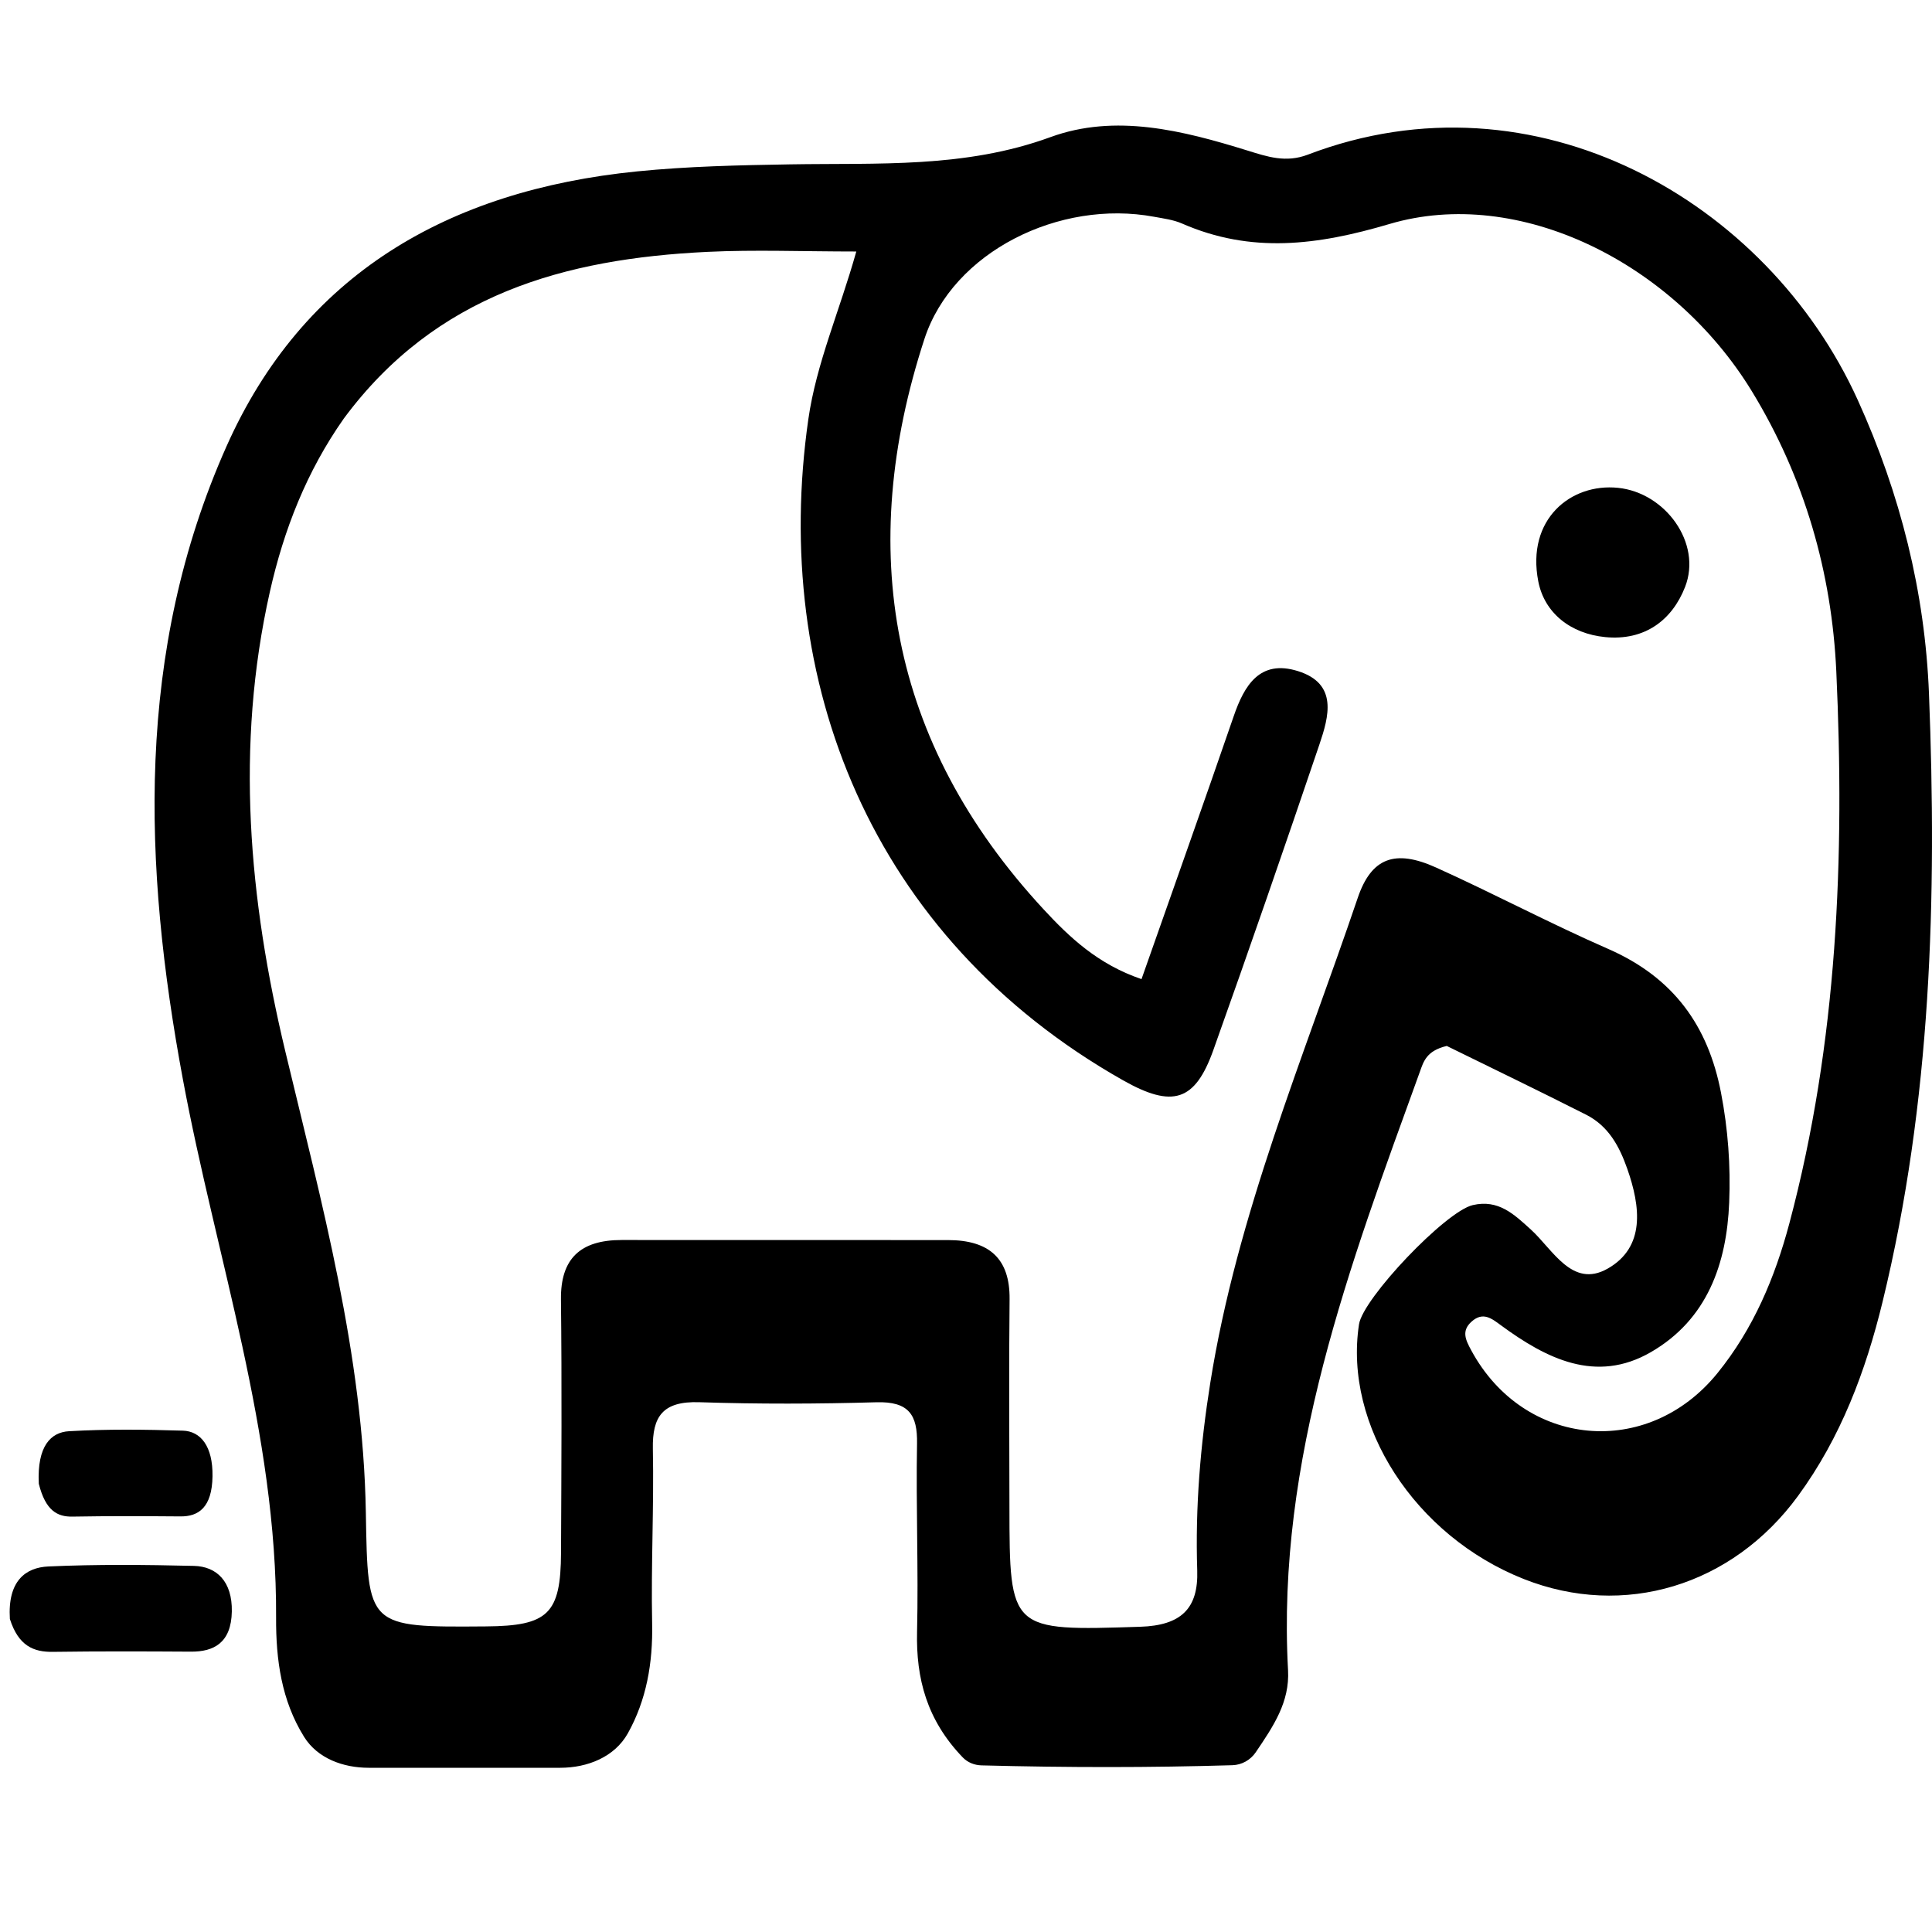 <svg width="200" height="200" viewBox="0 0 200 200" fill="none" xmlns="http://www.w3.org/2000/svg">
<path d="M38.164 183C35.527 183 32.87 182.033 31.476 179.794C29.136 176.036 28.558 171.814 28.581 167.452C28.681 148.346 22.386 130.281 18.935 111.748C14.813 89.615 13.984 67.472 23.438 46.225C31.353 28.439 46.338 19.713 65.936 17.744C71.192 17.216 76.504 17.102 81.794 17.014C90.864 16.862 99.885 17.435 108.736 14.197C115.471 11.734 122.45 13.511 129.15 15.588C131.175 16.216 133.105 16.881 135.384 16.01C158.921 7.021 182.945 20.768 192.312 41.403C196.739 51.156 199.273 61.322 199.687 71.805C200.521 92.932 199.935 114.029 194.882 134.769C193.137 141.929 190.569 148.796 186.124 154.869C179.298 164.194 168.091 167.551 157.748 163.462C146.474 159.005 139.078 147.573 140.685 137.089C141.098 134.395 149.649 125.402 152.461 124.751C155.122 124.134 156.735 125.705 158.475 127.282C160.742 129.337 162.748 133.4 166.404 131.339C170.359 129.109 169.818 124.886 168.461 121.011C167.642 118.674 166.522 116.571 164.185 115.388C159.231 112.881 154.225 110.469 149.767 108.276C147.655 108.776 147.362 109.907 146.986 110.944C139.704 131.041 132.138 151.086 133.338 172.898C133.519 176.197 131.823 178.694 129.998 181.39C129.451 182.199 128.551 182.705 127.575 182.734C119.043 182.988 110.577 182.985 101.603 182.751C100.873 182.732 100.167 182.452 99.661 181.924C95.934 178.045 94.821 173.749 94.934 168.927C95.086 162.433 94.813 155.931 94.931 149.436C94.985 146.474 94.09 145.066 90.728 145.162C84.621 145.337 78.499 145.357 72.393 145.157C68.609 145.034 67.517 146.626 67.584 149.991C67.704 156.009 67.386 162.036 67.509 168.054C67.594 172.175 66.914 175.998 64.991 179.438C63.62 181.89 60.808 183 57.999 183C51.477 183 44.919 183 38.164 183ZM35.593 43.325C31.743 48.796 29.381 54.837 27.935 61.267C24.339 77.263 25.761 93.072 29.537 108.844C33.305 124.586 37.595 140.263 37.872 156.56C38.075 168.461 37.992 168.462 50.313 168.365C56.744 168.315 58.048 167.07 58.077 160.732C58.118 151.994 58.169 143.255 58.07 134.518C58.022 130.299 60.069 128.363 64.359 128.365C75.62 128.372 86.882 128.366 98.144 128.372C102.388 128.375 104.558 130.278 104.512 134.497C104.434 141.646 104.491 148.796 104.497 155.945C104.508 168.867 104.564 168.834 118.035 168.402C122.25 168.267 124.068 166.538 123.937 162.562C123.723 156.047 124.265 149.58 125.291 143.132C128.058 125.754 134.928 109.53 140.549 92.958C141.958 88.801 144.399 87.885 148.649 89.801C154.641 92.503 160.445 95.594 166.469 98.227C173.267 101.198 176.825 106.205 178.158 113.12C178.889 116.909 179.16 120.678 179.005 124.483C178.748 130.804 176.751 136.593 170.89 139.978C165.218 143.254 160.071 140.642 155.385 137.201C154.434 136.502 153.531 135.756 152.353 136.798C151.246 137.777 151.73 138.725 152.304 139.788C157.755 149.874 170.56 151.074 177.796 142.14C181.523 137.539 183.742 132.238 185.228 126.666C190.236 107.884 190.975 88.697 190.093 69.496C189.626 59.331 186.842 49.49 181.347 40.495C173.222 27.194 157.232 19.221 143.837 23.188C136.379 25.396 129.528 26.276 122.353 23.135C121.466 22.747 120.444 22.619 119.472 22.439C109.688 20.62 98.644 26.053 95.695 35.093C88.612 56.806 91.975 76.788 108.029 94.13C110.701 97.017 113.65 99.822 118.169 101.358C121.423 92.101 124.619 83.129 127.718 74.126C128.807 70.959 130.417 68.234 134.365 69.473C138.527 70.779 137.566 74.174 136.58 77.083C132.998 87.648 129.354 98.194 125.604 108.705C123.71 114.013 121.396 114.739 116.252 111.829C90.036 96.999 79.814 70.334 83.678 43.401C84.509 37.607 86.902 32.238 88.644 26.036C83.086 26.036 78.145 25.837 73.226 26.073C58.484 26.782 45.116 30.464 35.593 43.325Z" fill="black"/>
<path d="M167.5 50.5C172.397 51.002 176.21 56.224 174.439 60.76C173.1 64.192 170.263 66.354 166.17 65.952C162.585 65.601 159.881 63.456 159.244 60.191C157.99 53.758 162.603 49.998 167.5 50.5Z" fill="black"/>
<path d="M1.022 167.597C0.776 163.668 2.635 162.266 5.013 162.159C10.029 161.933 15.057 161.981 20.077 162.101C22.434 162.157 24.056 163.719 23.998 166.822C23.938 170.077 22.126 170.993 19.77 170.978C15.004 170.949 10.237 170.932 5.471 170.999C3.493 171.027 1.917 170.399 1.022 167.597Z" fill="black"/>
<path d="M4.017 153.597C3.824 149.668 5.28 148.266 7.141 148.159C11.066 147.933 15.001 147.981 18.93 148.101C20.774 148.157 22.044 149.719 21.999 152.822C21.952 156.077 20.533 156.993 18.689 156.978C14.959 156.949 11.229 156.932 7.499 156.999C5.951 157.027 4.717 156.399 4.017 153.597Z" fill="black"/>
</svg>
